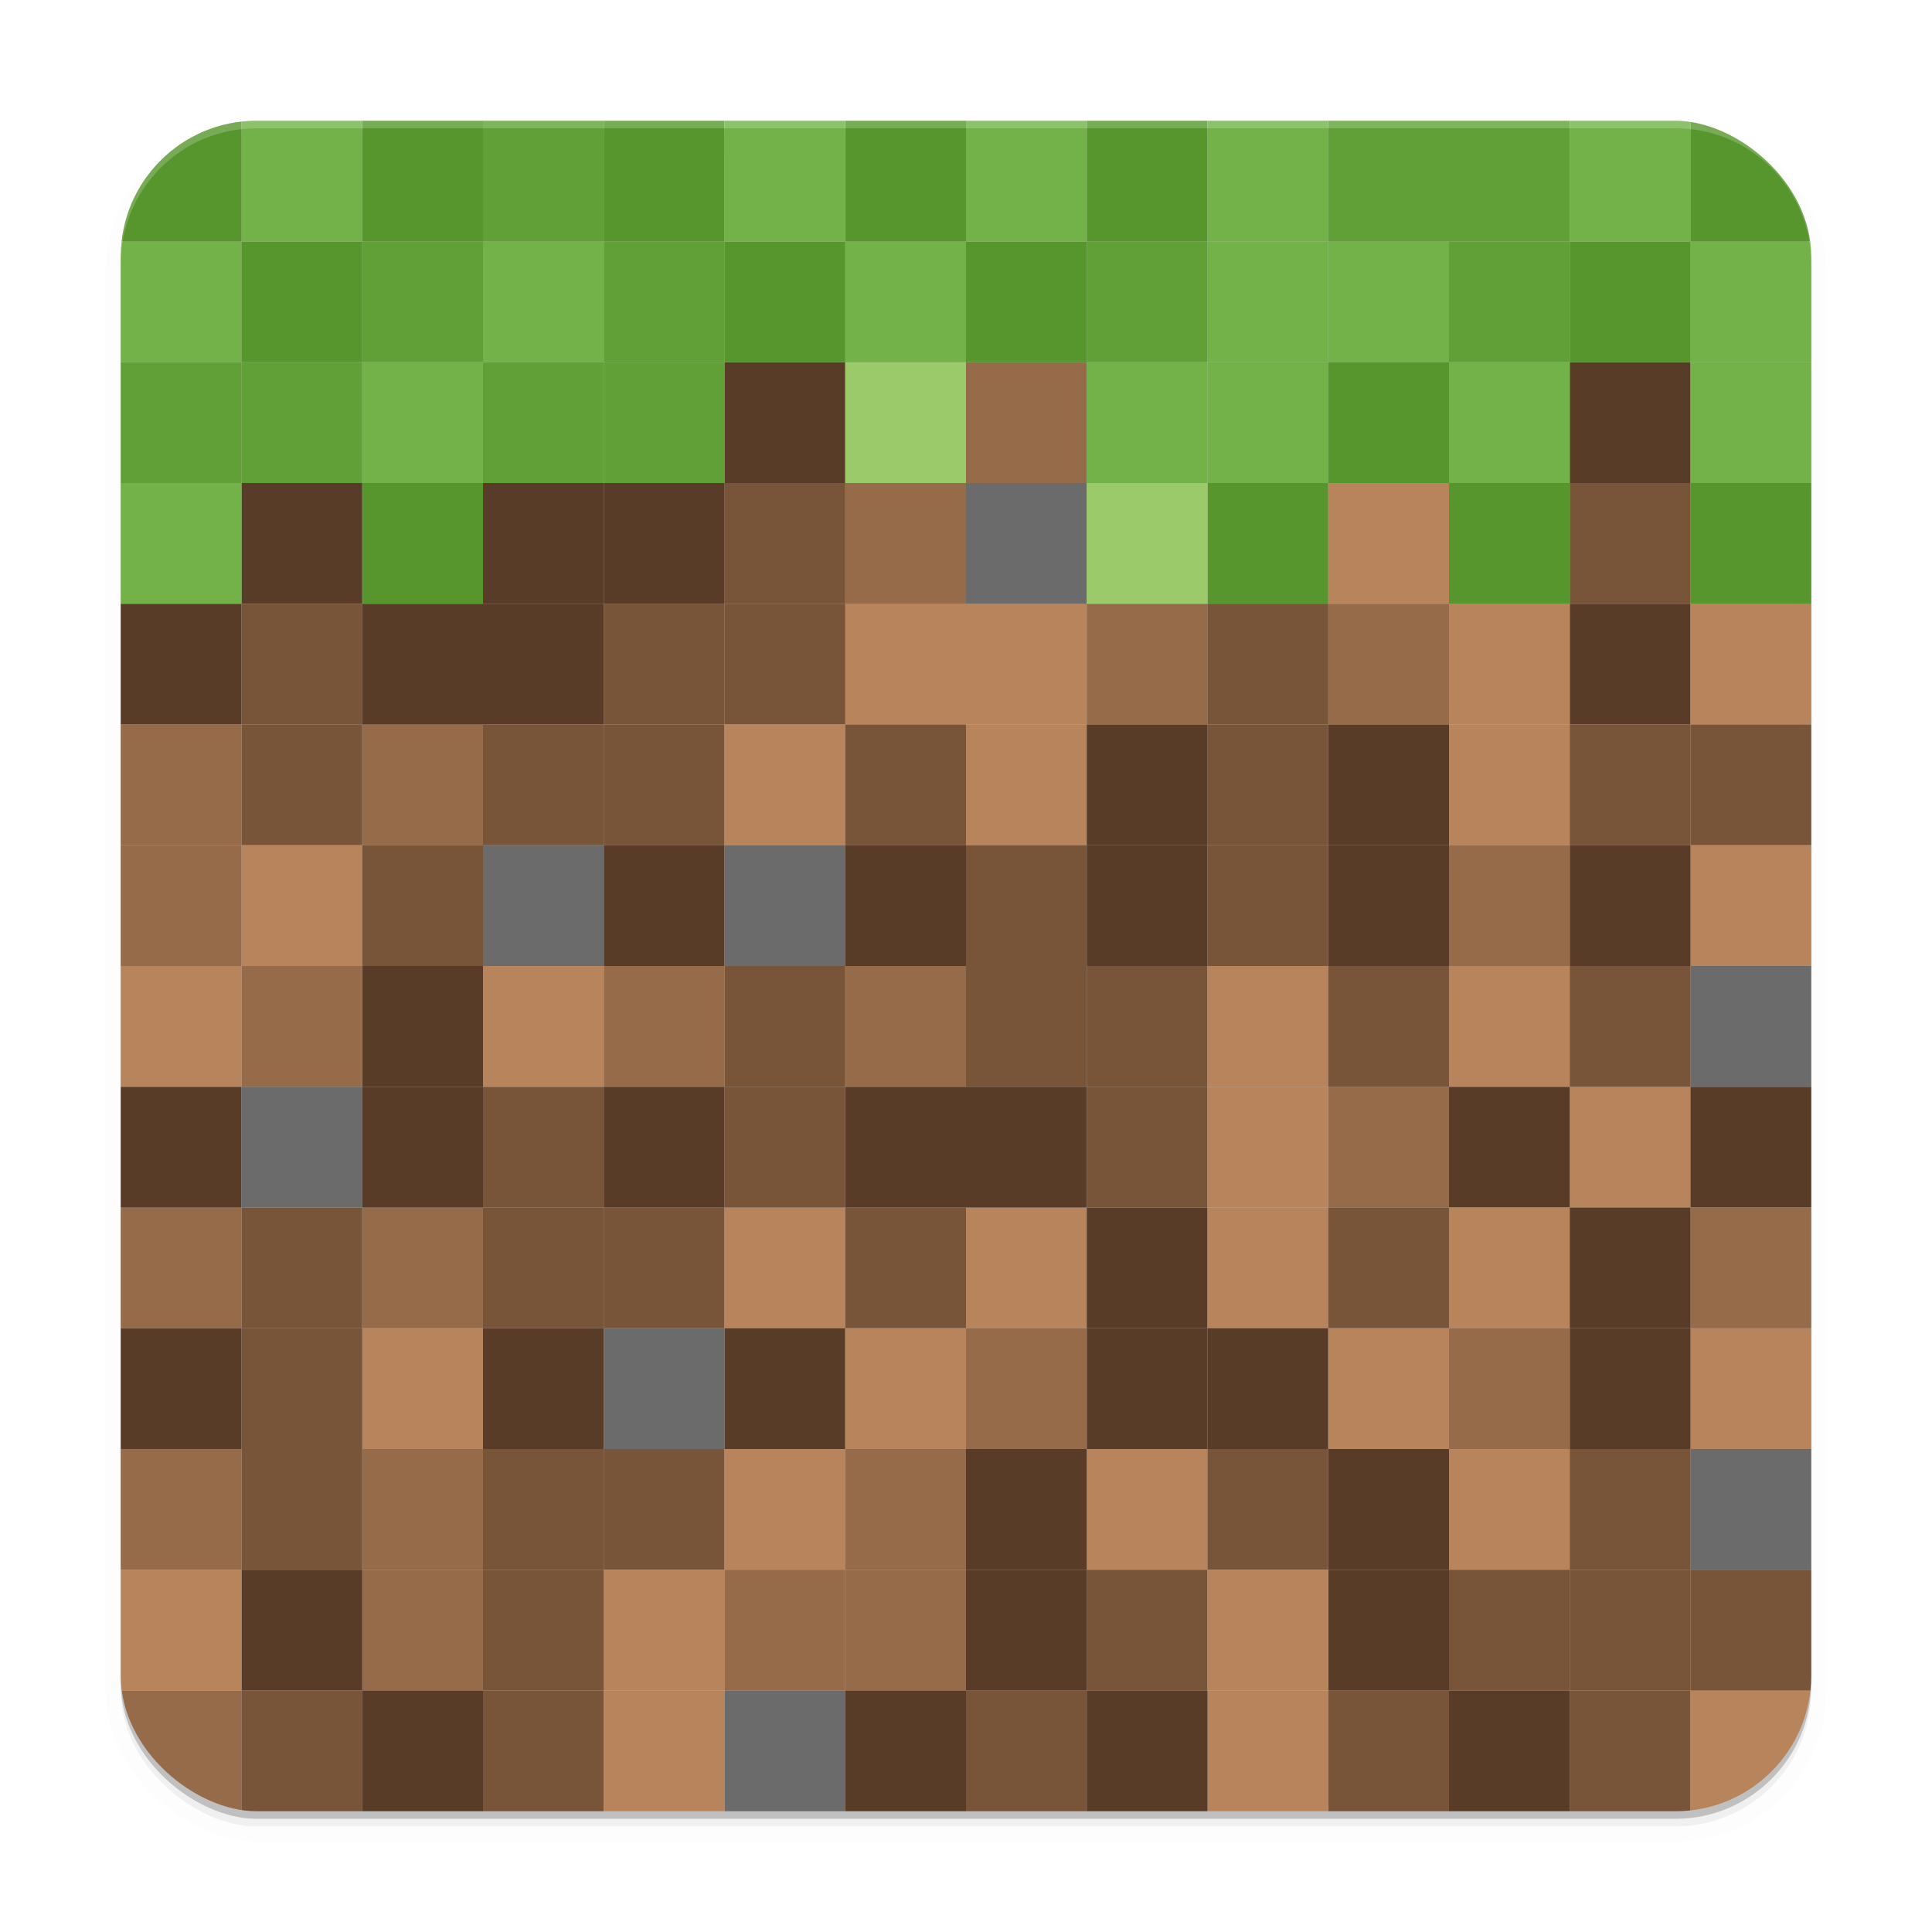 <svg width="512" height="512" enable-background="new" version="1.0" xmlns="http://www.w3.org/2000/svg" xmlns:osb="http://www.openswatchbook.org/uri/2009/osb" xmlns:xlink="http://www.w3.org/1999/xlink">
 <defs>
  <filter id="a" x="-.024" y="-.024" width="1.048" height="1.048" color-interpolation-filters="sRGB">
   <feGaussianBlur stdDeviation="4.48"/>
  </filter>
  <clipPath id="b">
   <rect transform="matrix(0,-1,-1,0,0,0)" x="-282" y="-118" width="28" height="28" rx="2.25" ry="2.25" fill="#3f51b5" opacity=".5"/>
  </clipPath>
 </defs>
 <g transform="translate(0,212)">
  <g>
   <g transform="translate(-208,16)">
    <g>
     <rect transform="matrix(0,-1,-1,0,0,0)" x="-256" y="-688" width="448" height="448" rx="36" ry="36" filter="url(#a)" opacity=".2"/>
     <rect transform="matrix(0,-1,-1,0,0,0)" x="-254" y="-688" width="448" height="448" rx="36" ry="36" opacity=".2"/>
     <rect transform="matrix(0,-1,-1,0,0,0)" x="-256" y="-688" width="448" height="448" rx="36" ry="36" filter="url(#a)" opacity=".1" stroke="#000" stroke-width="8"/>
    </g>
    <g transform="matrix(16,0,0,16,-1200,-4260)" clip-path="url(#b)" enable-background="new">
     <rect transform="scale(1,-1)" x="106" y="-278" width="2" height="2" ry="0" fill="#b8845b"/>
     <rect transform="scale(1,-1)" x="98" y="-278" width="2" height="2" ry="0" fill="#785439"/>
     <rect transform="scale(1,-1)" x="92" y="-278" width="2" height="2" ry="0" fill="#785439"/>
     <rect transform="scale(1,-1)" x="94" y="-278" width="2" height="2" ry="0" fill="#956b49"/>
     <rect transform="scale(-1,1)" x="-112" y="262" width="2" height="2" ry="0" fill="#956b49"/>
     <rect x="96" y="262" width="2" height="2" ry="0" fill="#583c28"/>
     <rect transform="scale(-1,1)" x="-104" y="262" width="2" height="2" ry="0" fill="#b8845b"/>
     <rect transform="scale(-1,1)" x="-102" y="262" width="2" height="2" ry="0" fill="#785439"/>
     <rect transform="scale(-1,1)" x="-92" y="262" width="2" height="2" ry="0" fill="#583c28"/>
     <rect transform="scale(-1,1)" x="-104" y="260" width="2" height="2" ry="0" fill="#956b49"/>
     <rect x="92" y="260" width="2" height="2" ry="0" fill="#583c28"/>
     <rect x="100" y="260" width="2" height="2" ry="0" fill="#785439"/>
     <rect transform="scale(-1,1)" x="-92" y="260" width="2" height="2" ry="0" fill="#72b248"/>
     <rect x="90" y="258" width="2" height="2" ry="0" fill="#60a036"/>
     <rect transform="scale(-1,1)" x="-102" y="258" width="2" height="2" ry="0" fill="#583c28"/>
     <rect x="102" y="258" width="2" height="2" ry="0" fill="#9bca6b"/>
     <rect x="90" y="256" width="2" height="2" ry="0" fill="#72b248"/>
     <rect x="92" y="256" width="2" height="2" ry="0" fill="#56962c"/>
     <rect x="94" y="256" width="2" height="2" ry="0" fill="#60a036"/>
     <g fill="#72b248">
      <rect x="96" y="256" width="2" height="2" ry="0"/>
      <rect transform="scale(-1,1)" x="-110" y="258" width="2" height="2" ry="0"/>
      <rect x="94" y="258" width="2" height="2" ry="0"/>
     </g>
     <rect x="108" y="260" width="2" height="2" ry="0" fill="#56962c"/>
     <rect x="92" y="258" width="2" height="2" ry="0" fill="#60a036"/>
     <rect x="94" y="254" width="2" height="2" ry="0" fill="#56962c"/>
     <rect transform="scale(-1,1)" x="-98" y="254" width="2" height="2" ry="0" fill="#60a036"/>
     <rect transform="scale(-1,1)" x="-94" y="254" width="2" height="2" ry="0" fill="#72b248"/>
     <path d="m92 254h-0.5s-1.5 0-1.5 1.5v0.5h2z" fill="#56962c"/>
     <rect transform="scale(-1,1)" x="-106" y="264" width="2" height="2" ry="0" fill="#b8845b"/>
     <rect x="98" y="264" width="2" height="2" ry="0" fill="#785439"/>
     <rect x="92" y="264" width="2" height="2" ry="0" fill="#785439"/>
     <rect x="94" y="264" width="2" height="2" ry="0" fill="#956b49"/>
     <rect transform="scale(-1,1)" x="-106" y="262" width="2" height="2" ry="0" fill="#b8845b"/>
     <rect x="98" y="262" width="2" height="2" ry="0" fill="#785439"/>
     <rect x="92" y="262" width="2" height="2" ry="0" fill="#785439"/>
     <rect x="94" y="262" width="2" height="2" ry="0" fill="#583c28"/>
     <rect x="98" y="260" width="2" height="2" ry="0" fill="#583c28"/>
     <rect transform="scale(-1,1)" x="-106" y="260" width="2" height="2" ry="0" fill="#6b6b6b"/>
     <rect x="104" y="258" width="2" height="2" ry="0" fill="#956b49"/>
     <rect transform="scale(-1,1)" x="-100" y="256" width="2" height="2" ry="0" fill="#60a036"/>
     <rect transform="scale(-1,1)" x="-96" y="260" width="2" height="2" ry="0" fill="#56962c"/>
     <rect x="98" y="258" width="2" height="2" ry="0" fill="#60a036"/>
     <path d="m100 254h-2v2h2z" fill="#56962c"/>
     <rect x="90" y="276" width="2" height="2" ry="0" fill="#956b49"/>
     <rect x="100" y="276" width="2" height="2" ry="0" fill="#b8845b"/>
     <rect transform="scale(-1,1)" x="-98" y="276" width="2" height="2" ry="0" fill="#785439"/>
     <rect x="110" y="276" width="2" height="2" ry="0" fill="#583c28"/>
     <rect transform="scale(1,-1)" x="90" y="-266" width="2" height="2" ry="0" fill="#956b49"/>
     <rect transform="scale(1,-1)" x="100" y="-266" width="2" height="2" ry="0" fill="#b8845b"/>
     <rect transform="scale(1,-1)" x="102" y="-266" width="2" height="2" ry="0" fill="#785439"/>
     <rect transform="scale(-1)" x="-98" y="-266" width="2" height="2" ry="0" fill="#785439"/>
     <rect transform="scale(1,-1)" x="110" y="-266" width="2" height="2" ry="0" fill="#583c28"/>
     <path d="m90 280.5v-0.5h2v2h-0.5s-1.5 0-1.5-1.5z" fill="#956b49"/>
     <rect x="100" y="280" width="2" height="2" ry="0" fill="#6b6b6b"/>
     <rect transform="scale(-1,1)" x="-112" y="280" width="2" height="2" ry="0" fill="#785439"/>
     <rect transform="scale(-1,1)" x="-98" y="280" width="2" height="2" ry="0" fill="#785439"/>
     <rect transform="scale(-1,1)" x="-96" y="278" width="2" height="2" ry="0" fill="#956b49"/>
     <rect transform="scale(-1,1)" x="-94" y="278" width="2" height="2" ry="0" fill="#583c28"/>
     <rect transform="scale(-1,1)" x="-100" y="278" width="2" height="2" ry="0" fill="#b8845b"/>
     <rect transform="scale(-1,1)" x="-108" y="278" width="2" height="2" ry="0" fill="#785439"/>
     <rect x="98" y="280" width="2" height="2" ry="0" fill="#b8845b"/>
     <rect x="92" y="280" width="2" height="2" ry="0" fill="#785439"/>
     <rect x="94" y="280" width="2" height="2" ry="0" fill="#583c28"/>
     <rect transform="scale(-1,1)" x="-102" y="278" width="2" height="2" ry="0" fill="#956b49"/>
     <rect transform="scale(-1,1)" x="-92" y="278" width="2" height="2" ry="0" fill="#b8845b"/>
     <rect transform="scale(-1,1)" x="-98" y="278" width="2" height="2" ry="0" fill="#785439"/>
     <rect x="110" y="278" width="2" height="2" ry="0" fill="#583c28"/>
     <rect transform="scale(-1)" x="-114" y="-278" width="2" height="2" ry="0" fill="#b8845b"/>
     <rect transform="scale(-1)" x="-110" y="-278" width="2" height="2" ry="0" fill="#785439"/>
     <rect transform="scale(1,-1)" x="102" y="-278" width="2" height="2" ry="0" fill="#956b49"/>
     <rect transform="scale(-1,1)" x="-108" y="262" width="2" height="2" ry="0" fill="#956b49"/>
     <rect x="114" y="262" width="2" height="2" ry="0" fill="#583c28"/>
     <rect x="116" y="262" width="2" height="2" ry="0" fill="#b8845b"/>
     <rect x="106" y="260" width="2" height="2" ry="0" fill="#9bca6b"/>
     <rect transform="scale(-1,1)" x="-116" y="260" width="2" height="2" ry="0" fill="#785439"/>
     <rect x="114" y="258" width="2" height="2" ry="0" fill="#583c28"/>
     <rect x="102" y="256" width="2" height="2" ry="0" fill="#72b248"/>
     <rect x="104" y="256" width="2" height="2" ry="0" fill="#56962c"/>
     <rect x="106" y="256" width="2" height="2" ry="0" fill="#60a036"/>
     <rect transform="scale(-1,1)" x="-118" y="256" width="2" height="2" ry="0" fill="#72b248"/>
     <rect transform="scale(-1,1)" x="-116" y="256" width="2" height="2" ry="0" fill="#56962c"/>
     <rect transform="scale(-1,1)" x="-118" y="258" width="2" height="2" ry="0" fill="#72b248"/>
     <rect transform="scale(-1,1)" x="-108" y="258" width="2" height="2" ry="0" fill="#72b248"/>
     <rect transform="scale(-1,1)" x="-118" y="260" width="2" height="2" ry="0" fill="#56962c"/>
     <rect x="106" y="254" width="2" height="2" ry="0" fill="#56962c"/>
     <rect transform="scale(-1,1)" x="-114" y="254" width="2" height="2" ry="0" fill="#60a036"/>
     <rect transform="scale(-1,1)" x="-116" y="254" width="2" height="2" ry="0" fill="#72b248"/>
     <rect transform="scale(-1,1)" x="-106" y="254" width="2" height="2" ry="0" fill="#72b248"/>
     <path d="m104 254h-2v2h2z" fill="#56962c"/>
     <rect transform="scale(-1,1)" x="-114" y="264" width="2" height="2" ry="0" fill="#b8845b"/>
     <rect transform="scale(-1,1)" x="-110" y="264" width="2" height="2" ry="0" fill="#785439"/>
     <rect transform="scale(-1,1)" x="-114" y="262" width="2" height="2" ry="0" fill="#b8845b"/>
     <rect transform="scale(-1,1)" x="-110" y="262" width="2" height="2" ry="0" fill="#785439"/>
     <rect transform="scale(-1,1)" x="-98" y="260" width="2" height="2" ry="0" fill="#583c28"/>
     <rect transform="scale(-1,1)" x="-112" y="260" width="2" height="2" ry="0" fill="#b8845b"/>
     <rect transform="scale(-1,1)" x="-114" y="256" width="2" height="2" ry="0" fill="#60a036"/>
     <rect transform="scale(-1,1)" x="-112" y="256" width="2" height="2" ry="0" fill="#72b248"/>
     <rect transform="scale(-1,1)" x="-110" y="256" width="2" height="2" ry="0" fill="#72b248"/>
     <rect transform="scale(-1,1)" x="-102" y="256" width="2" height="2" ry="0" fill="#56962c"/>
     <rect x="112" y="258" width="2" height="2" ry="0" fill="#72b248"/>
     <rect x="110" y="258" width="2" height="2" ry="0" fill="#56962c"/>
     <rect x="112" y="260" width="2" height="2" ry="0" fill="#56962c"/>
     <rect transform="scale(-1,1)" x="-98" y="258" width="2" height="2" ry="0" fill="#60a036"/>
     <rect x="100" y="254" width="2" height="2" ry="0" fill="#72b248"/>
     <path d="m118 255.5c0-1.5-1.5-1.5-1.5-1.5h-0.5v2h2z" fill="#56962c"/>
     <rect x="110" y="254" width="2" height="2" ry="0" fill="#60a036"/>
     <rect transform="scale(-1,1)" x="-110" y="254" width="2" height="2" ry="0" fill="#72b248"/>
     <rect transform="scale(-1,1)" x="-118" y="276" width="2" height="2" ry="0" fill="#6b6b6b"/>
     <rect transform="scale(-1,1)" x="-116" y="276" width="2" height="2" ry="0" fill="#785439"/>
     <rect transform="scale(-1,1)" x="-106" y="276" width="2" height="2" ry="0" fill="#583c28"/>
     <rect transform="scale(-1)" x="-118" y="-266" width="2" height="2" ry="0" fill="#785439"/>
     <rect transform="scale(-1)" x="-116" y="-266" width="2" height="2" ry="0" fill="#785439"/>
     <rect transform="scale(1,-1)" x="106" y="-266" width="2" height="2" ry="0" fill="#583c28"/>
     <rect x="104" y="280" width="2" height="2" ry="0" fill="#785439"/>
     <rect transform="scale(-1,1)" x="-116" y="280" width="2" height="2" ry="0" fill="#785439"/>
     <rect transform="scale(-1,1)" x="-114" y="280" width="2" height="2" ry="0" fill="#583c28"/>
     <rect transform="scale(-1,1)" x="-104" y="278" width="2" height="2" ry="0" fill="#956b49"/>
     <rect x="108" y="278" width="2" height="2" ry="0" fill="#b8845b"/>
     <rect x="112" y="278" width="2" height="2" ry="0" fill="#785439"/>
     <path d="m118 280.5v-0.5h-2v2h0.5s1.5 0 1.5-1.5z" fill="#b8845b"/>
     <rect transform="scale(-1,1)" x="-110" y="280" width="2" height="2" ry="0" fill="#b8845b"/>
     <rect x="102" y="280" width="2" height="2" ry="0" fill="#583c28"/>
     <rect transform="scale(-1,1)" x="-118" y="278" width="2" height="2" ry="0" fill="#785439"/>
     <rect transform="scale(-1,1)" x="-116" y="278" width="2" height="2" ry="0" fill="#785439"/>
     <rect transform="scale(-1,1)" x="-106" y="278" width="2" height="2" ry="0" fill="#583c28"/>
     <rect transform="scale(-1,1)" x="-108" y="280" width="2" height="2" ry="0" fill="#583c28"/>
     <rect transform="scale(-1,1)" x="-106" y="272" width="2" height="2" ry="0" fill="#b8845b"/>
     <rect x="98" y="272" width="2" height="2" ry="0" fill="#785439"/>
     <rect x="92" y="272" width="2" height="2" ry="0" fill="#785439"/>
     <rect x="94" y="272" width="2" height="2" ry="0" fill="#956b49"/>
     <rect x="96" y="274" width="2" height="2" ry="0" fill="#583c28"/>
     <rect transform="scale(-1,1)" x="-92" y="274" width="2" height="2" ry="0" fill="#583c28"/>
     <rect transform="scale(1,-1)" x="90" y="-274" width="2" height="2" ry="0" fill="#956b49"/>
     <rect transform="scale(1,-1)" x="100" y="-274" width="2" height="2" ry="0" fill="#b8845b"/>
     <rect transform="scale(1,-1)" x="102" y="-274" width="2" height="2" ry="0" fill="#785439"/>
     <rect transform="scale(-1)" x="-98" y="-274" width="2" height="2" ry="0" fill="#785439"/>
     <rect x="100" y="274" width="2" height="2" ry="0" fill="#583c28"/>
     <rect transform="scale(-1,1)" x="-96" y="274" width="2" height="2" ry="0" fill="#b8845b"/>
     <rect x="98" y="274" width="2" height="2" ry="0" fill="#6b6b6b"/>
     <rect x="92" y="274" width="2" height="2" ry="0" fill="#785439"/>
     <rect transform="scale(-1,1)" x="-108" y="274" width="2" height="2" ry="0" fill="#583c28"/>
     <rect x="104" y="274" width="2" height="2" ry="0" fill="#956b49"/>
     <rect transform="scale(1,-1)" x="106" y="-274" width="2" height="2" ry="0" fill="#583c28"/>
     <rect transform="scale(-1,1)" x="-104" y="274" width="2" height="2" ry="0" fill="#b8845b"/>
     <rect x="114" y="270" width="2" height="2" ry="0" fill="#b8845b"/>
     <rect transform="scale(-1,1)" x="-106" y="270" width="2" height="2" ry="0" fill="#583c28"/>
     <rect x="106" y="270" width="2" height="2" ry="0" fill="#785439"/>
     <rect transform="scale(-1,1)" x="-114" y="270" width="2" height="2" ry="0" fill="#583c28"/>
     <rect x="110" y="270" width="2" height="2" ry="0" fill="#956b49"/>
     <rect transform="scale(-1,1)" x="-118" y="270" width="2" height="2" ry="0" fill="#583c28"/>
     <rect transform="scale(-1,1)" x="-110" y="270" width="2" height="2" ry="0" fill="#b8845b"/>
     <rect x="90" y="270" width="2" height="2" ry="0" fill="#583c28"/>
     <rect x="92" y="270" width="2" height="2" ry="0" fill="#6b6b6b"/>
     <rect x="102" y="270" width="2" height="2" ry="0" fill="#583c28"/>
     <rect x="96" y="270" width="2" height="2" ry="0" fill="#785439"/>
     <rect x="94" y="270" width="2" height="2" ry="0" fill="#583c28"/>
     <rect transform="scale(-1,1)" x="-100" y="270" width="2" height="2" ry="0" fill="#583c28"/>
     <rect transform="scale(-1,1)" x="-102" y="270" width="2" height="2" ry="0" fill="#785439"/>
     <g fill="#b8845b">
      <rect transform="scale(-1,1)" x="-114" y="272" width="2" height="2" ry="0"/>
      <rect x="116" y="274" width="2" height="2" ry="0"/>
      <rect transform="scale(1,-1)" x="108" y="-274" width="2" height="2" ry="0"/>
     </g>
     <rect transform="scale(1,-1)" x="110" y="-274" width="2" height="2" ry="0" fill="#785439"/>
     <rect x="108" y="274" width="2" height="2" ry="0" fill="#583c28"/>
     <rect transform="scale(-1,1)" x="-116" y="274" width="2" height="2" ry="0" fill="#583c28"/>
     <rect transform="scale(-1,1)" x="-118" y="272" width="2" height="2" ry="0" fill="#956b49"/>
     <rect x="112" y="274" width="2" height="2" ry="0" fill="#956b49"/>
     <rect transform="scale(1,-1)" x="114" y="-274" width="2" height="2" ry="0" fill="#583c28"/>
     <rect transform="scale(-1,1)" x="-112" y="274" width="2" height="2" ry="0" fill="#b8845b"/>
     <rect x="106" y="268" width="2" height="2" ry="0" fill="#785439"/>
     <rect x="100" y="268" width="2" height="2" ry="0" fill="#785439"/>
     <rect x="102" y="268" width="2" height="2" ry="0" fill="#956b49"/>
     <rect transform="scale(1,-1)" x="98" y="-270" width="2" height="2" ry="0" fill="#956b49"/>
     <rect transform="scale(1,-1)" x="108" y="-270" width="2" height="2" ry="0" fill="#b8845b"/>
     <rect transform="scale(1,-1)" x="110" y="-270" width="2" height="2" ry="0" fill="#785439"/>
     <rect transform="scale(-1)" x="-106" y="-270" width="2" height="2" ry="0" fill="#785439"/>
     <rect x="98" y="266" width="2" height="2" ry="0" fill="#583c28"/>
     <rect x="100" y="266" width="2" height="2" ry="0" fill="#6b6b6b"/>
     <rect x="110" y="266" width="2" height="2" ry="0" fill="#583c28"/>
     <rect x="104" y="266" width="2" height="2" ry="0" fill="#785439"/>
     <rect x="102" y="266" width="2" height="2" ry="0" fill="#583c28"/>
     <rect transform="scale(-1,1)" x="-108" y="266" width="2" height="2" ry="0" fill="#583c28"/>
     <rect transform="scale(-1,1)" x="-110" y="266" width="2" height="2" ry="0" fill="#785439"/>
     <rect transform="scale(-1)" x="-114" y="-270" width="2" height="2" ry="0" fill="#b8845b"/>
     <rect transform="scale(-1,1)" x="-118" y="268" width="2" height="2" ry="0" fill="#6b6b6b"/>
     <rect transform="scale(-1,1)" x="-116" y="268" width="2" height="2" ry="0" fill="#785439"/>
     <rect x="116" y="266" width="2" height="2" ry="0" fill="#b8845b"/>
     <rect transform="scale(-1,1)" x="-116" y="266" width="2" height="2" ry="0" fill="#583c28"/>
     <rect x="112" y="266" width="2" height="2" ry="0" fill="#956b49"/>
     <rect transform="scale(-1,1)" x="-94" y="266" width="2" height="2" ry="0" fill="#b8845b"/>
     <rect transform="scale(-1)" x="-98" y="-268" width="2" height="2" ry="0" fill="#6b6b6b"/>
     <rect transform="scale(-1)" x="-96" y="-268" width="2" height="2" ry="0" fill="#785439"/>
     <rect transform="scale(1,-1)" x="96" y="-270" width="2" height="2" ry="0" fill="#b8845b"/>
     <rect transform="scale(-1)" x="-96" y="-270" width="2" height="2" ry="0" fill="#583c28"/>
     <rect transform="scale(1,-1)" x="92" y="-270" width="2" height="2" ry="0" fill="#956b49"/>
     <rect x="90" y="266" width="2" height="2" ry="0" fill="#956b49"/>
     <rect transform="scale(-1,1)" x="-92" y="268" width="2" height="2" ry="0" fill="#b8845b"/>
    </g>
    <path transform="translate(0,-244)" d="m276 48c-19.944 0-36 16.056-36 36v2c0-19.944 16.056-36 36-36h376c19.944 0 36 16.056 36 36v-2c0-19.944-16.056-36-36-36z" fill="#fff" opacity=".2"/>
   </g>
  </g>
 </g>
</svg>
